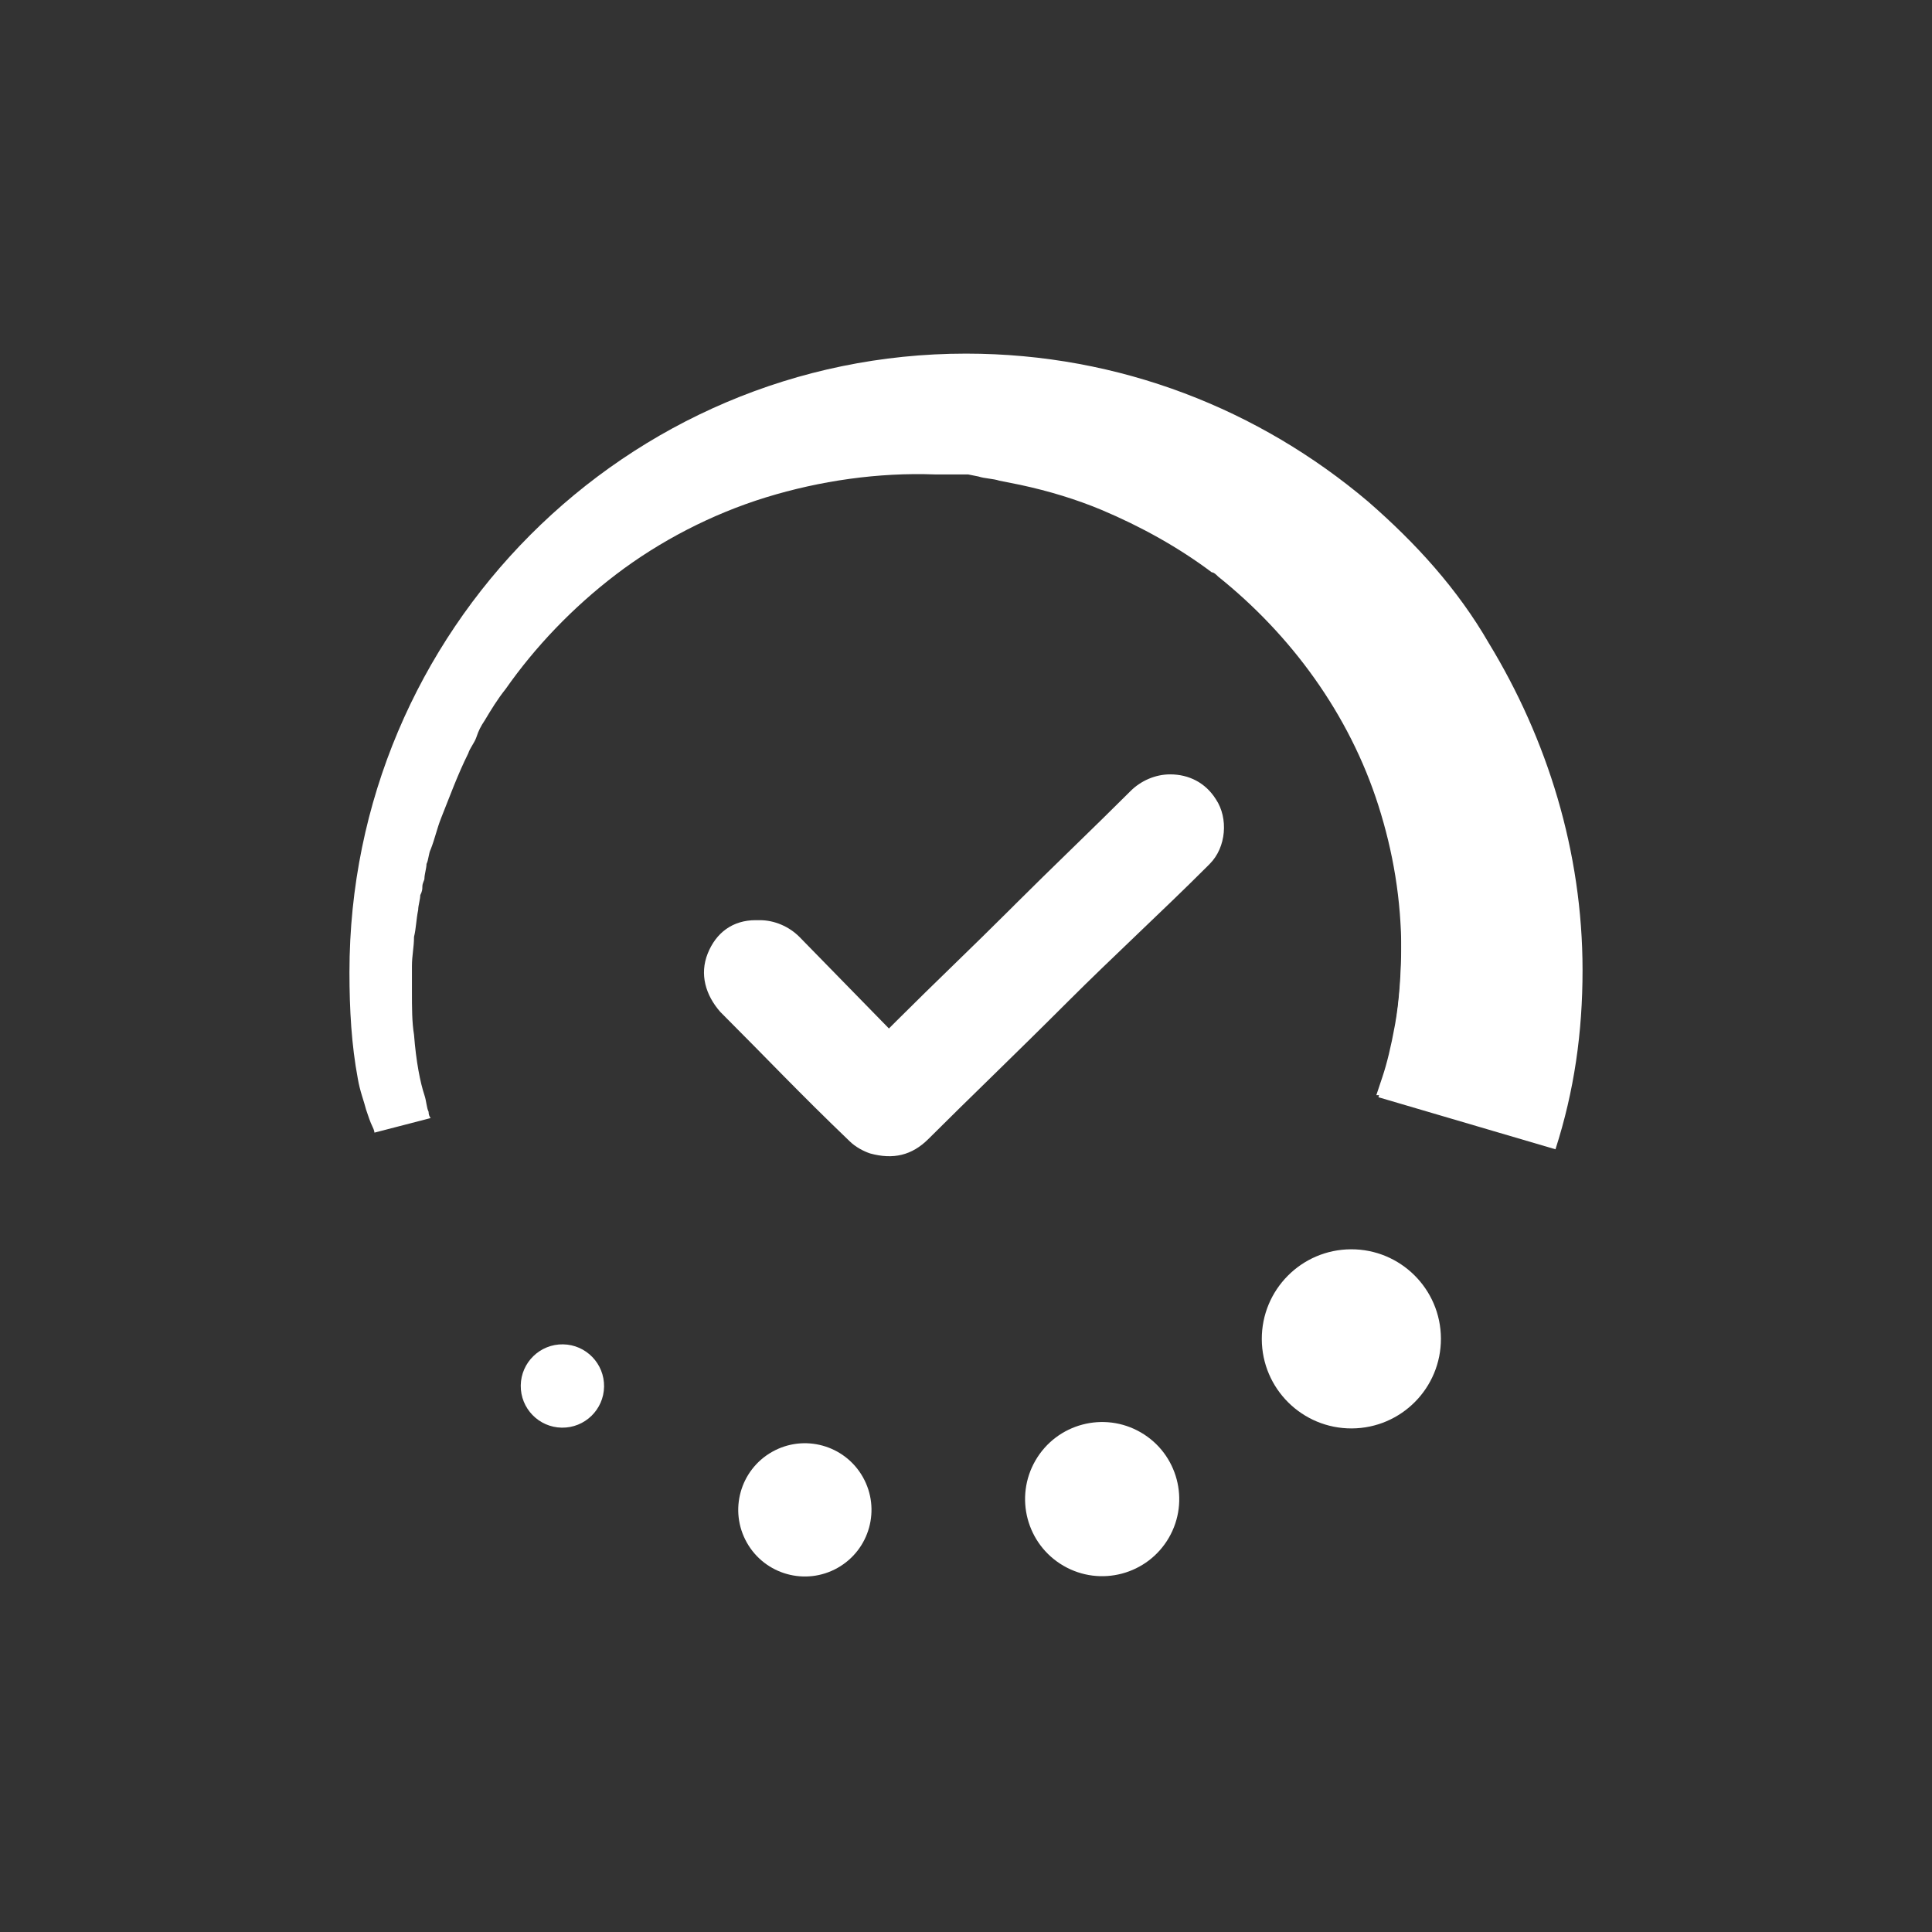 <svg xmlns="http://www.w3.org/2000/svg" xmlns:xlink="http://www.w3.org/1999/xlink" width="100" height="100" viewBox="0 0 100 100"><rect x="0" y="0" width="100" height="100" fill="#333333" stroke="none"/><g><g transform="translate(50 50) scale(0.69 0.69) rotate(0) translate(-50 -50)" style="fill:#ffffff"><svg fill="#ffffff" xmlns="http://www.w3.org/2000/svg" xmlns:xlink="http://www.w3.org/1999/xlink" version="1.1" x="0px" y="0px" viewBox="0 0 64 64" style="enable-background:new 0 0 64 64;" xml:space="preserve"><style type="text/css">
	.st0{fill:#ffffff;}
	.st1{fill:#ffffff;}
</style><g><g><path d="M53,31.2c0,2.5-0.4,4.8-1.1,7l-0.2,0c0,0,0.1-0.3,0.3-0.9c0.2-0.6,0.4-1.4,0.6-2.5c0.2-1.1,0.3-2.5,0.3-4.1    c0-1.6-0.2-3.4-0.7-5.3c-0.1-0.4-0.2-0.8-0.3-1.2c0,0,0,0,0-0.1C52.6,26.4,53,28.8,53,31.2z"></path><ellipse transform="matrix(1 -4.324087e-03 4.324087e-03 1 -0.215 0.219)" cx="50.5" cy="49.9" rx="4.3" ry="4.3"></ellipse><ellipse transform="matrix(0.502 -0.865 0.865 0.502 -30.614 61.981)" cx="38.5" cy="57.6" rx="3.7" ry="3.7"></ellipse><ellipse transform="matrix(0.87 -0.492 0.492 0.87 -25.462 19.519)" cx="24.3" cy="58.1" rx="3.2" ry="3.2"></ellipse><ellipse transform="matrix(1.532746e-02 -1 1 1.532746e-02 -39.769 63.964)" cx="12.6" cy="52.2" rx="2" ry="2"></ellipse><path d="M61.6,32.2c0,3-0.4,5.8-1.3,8.6l-8.5-2.5c0.7-2.2,1.1-4.6,1.1-7c0-2.5-0.4-4.8-1.1-7c-1.4-4.4-4.2-8.2-7.7-11    c-0.1-0.1-0.2-0.2-0.3-0.2c-1.6-1.2-3.4-2.2-5.3-3c-1.2-0.5-2.5-0.9-3.9-1.2l-0.5-0.1l-0.5-0.1c-0.3-0.1-0.7-0.1-1-0.2l-0.5-0.1    c-0.2,0-0.3,0-0.5,0l-0.6,0l-0.3,0l-0.1,0l-0.1,0l0,0h0c-2.7-0.1-5.5,0.3-8.1,1.1c-2.6,0.8-5.1,2.1-7.2,3.7    c-2.1,1.6-3.9,3.5-5.3,5.5c-0.4,0.5-0.7,1-1,1.5c-0.2,0.3-0.3,0.5-0.4,0.8c-0.1,0.3-0.3,0.5-0.4,0.8c-0.5,1-0.9,2.1-1.3,3.1    c-0.2,0.5-0.3,1-0.5,1.5c-0.1,0.2-0.1,0.5-0.2,0.7C6.1,27.3,6,27.6,6,27.8c0,0.1-0.1,0.2-0.1,0.4c0,0.1,0,0.2-0.1,0.4    c0,0.2-0.1,0.5-0.1,0.7c-0.1,0.5-0.1,0.9-0.2,1.3c0,0.5-0.1,0.9-0.1,1.4l0,0.1c0,0,0,0,0,0v0l0,0.2c0,0.1,0,0.2,0,0.3    c0,0.2,0,0.4,0,0.6c0,0.8,0,1.5,0.1,2.1c0.1,1.3,0.3,2.3,0.5,2.9c0.1,0.3,0.1,0.6,0.2,0.8c0,0.2,0.1,0.3,0.1,0.3L3.6,40    c0,0,0-0.1-0.1-0.3c-0.1-0.2-0.2-0.5-0.3-0.8c-0.1-0.4-0.3-0.9-0.4-1.5c-0.3-1.6-0.4-3.3-0.4-5.1C2.4,15.9,15.7,2.6,32,2.6    c7.4,0,14.1,2.7,19.3,7.1c2.3,2,4.3,4.2,5.8,6.8C59.9,21.1,61.6,26.5,61.6,32.2z"></path></g><path d="M19.6,31.4c-0.4,1-0.1,2,0.6,2.8c2.3,2.3,3.8,3.9,6.2,6.2c0.3,0.3,0.7,0.5,1,0.6c1.1,0.3,2,0.1,2.8-0.7   c1.9-1.9,4.1-4,6.7-6.6c2.1-2.1,4.6-4.4,6.6-6.4c0.1-0.1,0.1-0.1,0.2-0.2c0.8-0.8,0.9-2.2,0.3-3.1c-0.5-0.8-1.3-1.2-2.2-1.2   c-0.7,0-1.4,0.3-1.9,0.8c-1.7,1.7-3.9,3.8-5.5,5.4l-0.3,0.3c-1.7,1.7-3.7,3.6-5.4,5.3l-0.4,0.4L24,30.6c-0.5-0.5-1.2-0.8-1.9-0.8   c-0.1,0-0.1,0-0.2,0C20.8,29.8,20,30.4,19.6,31.4z"></path></g></svg></g></g></svg>